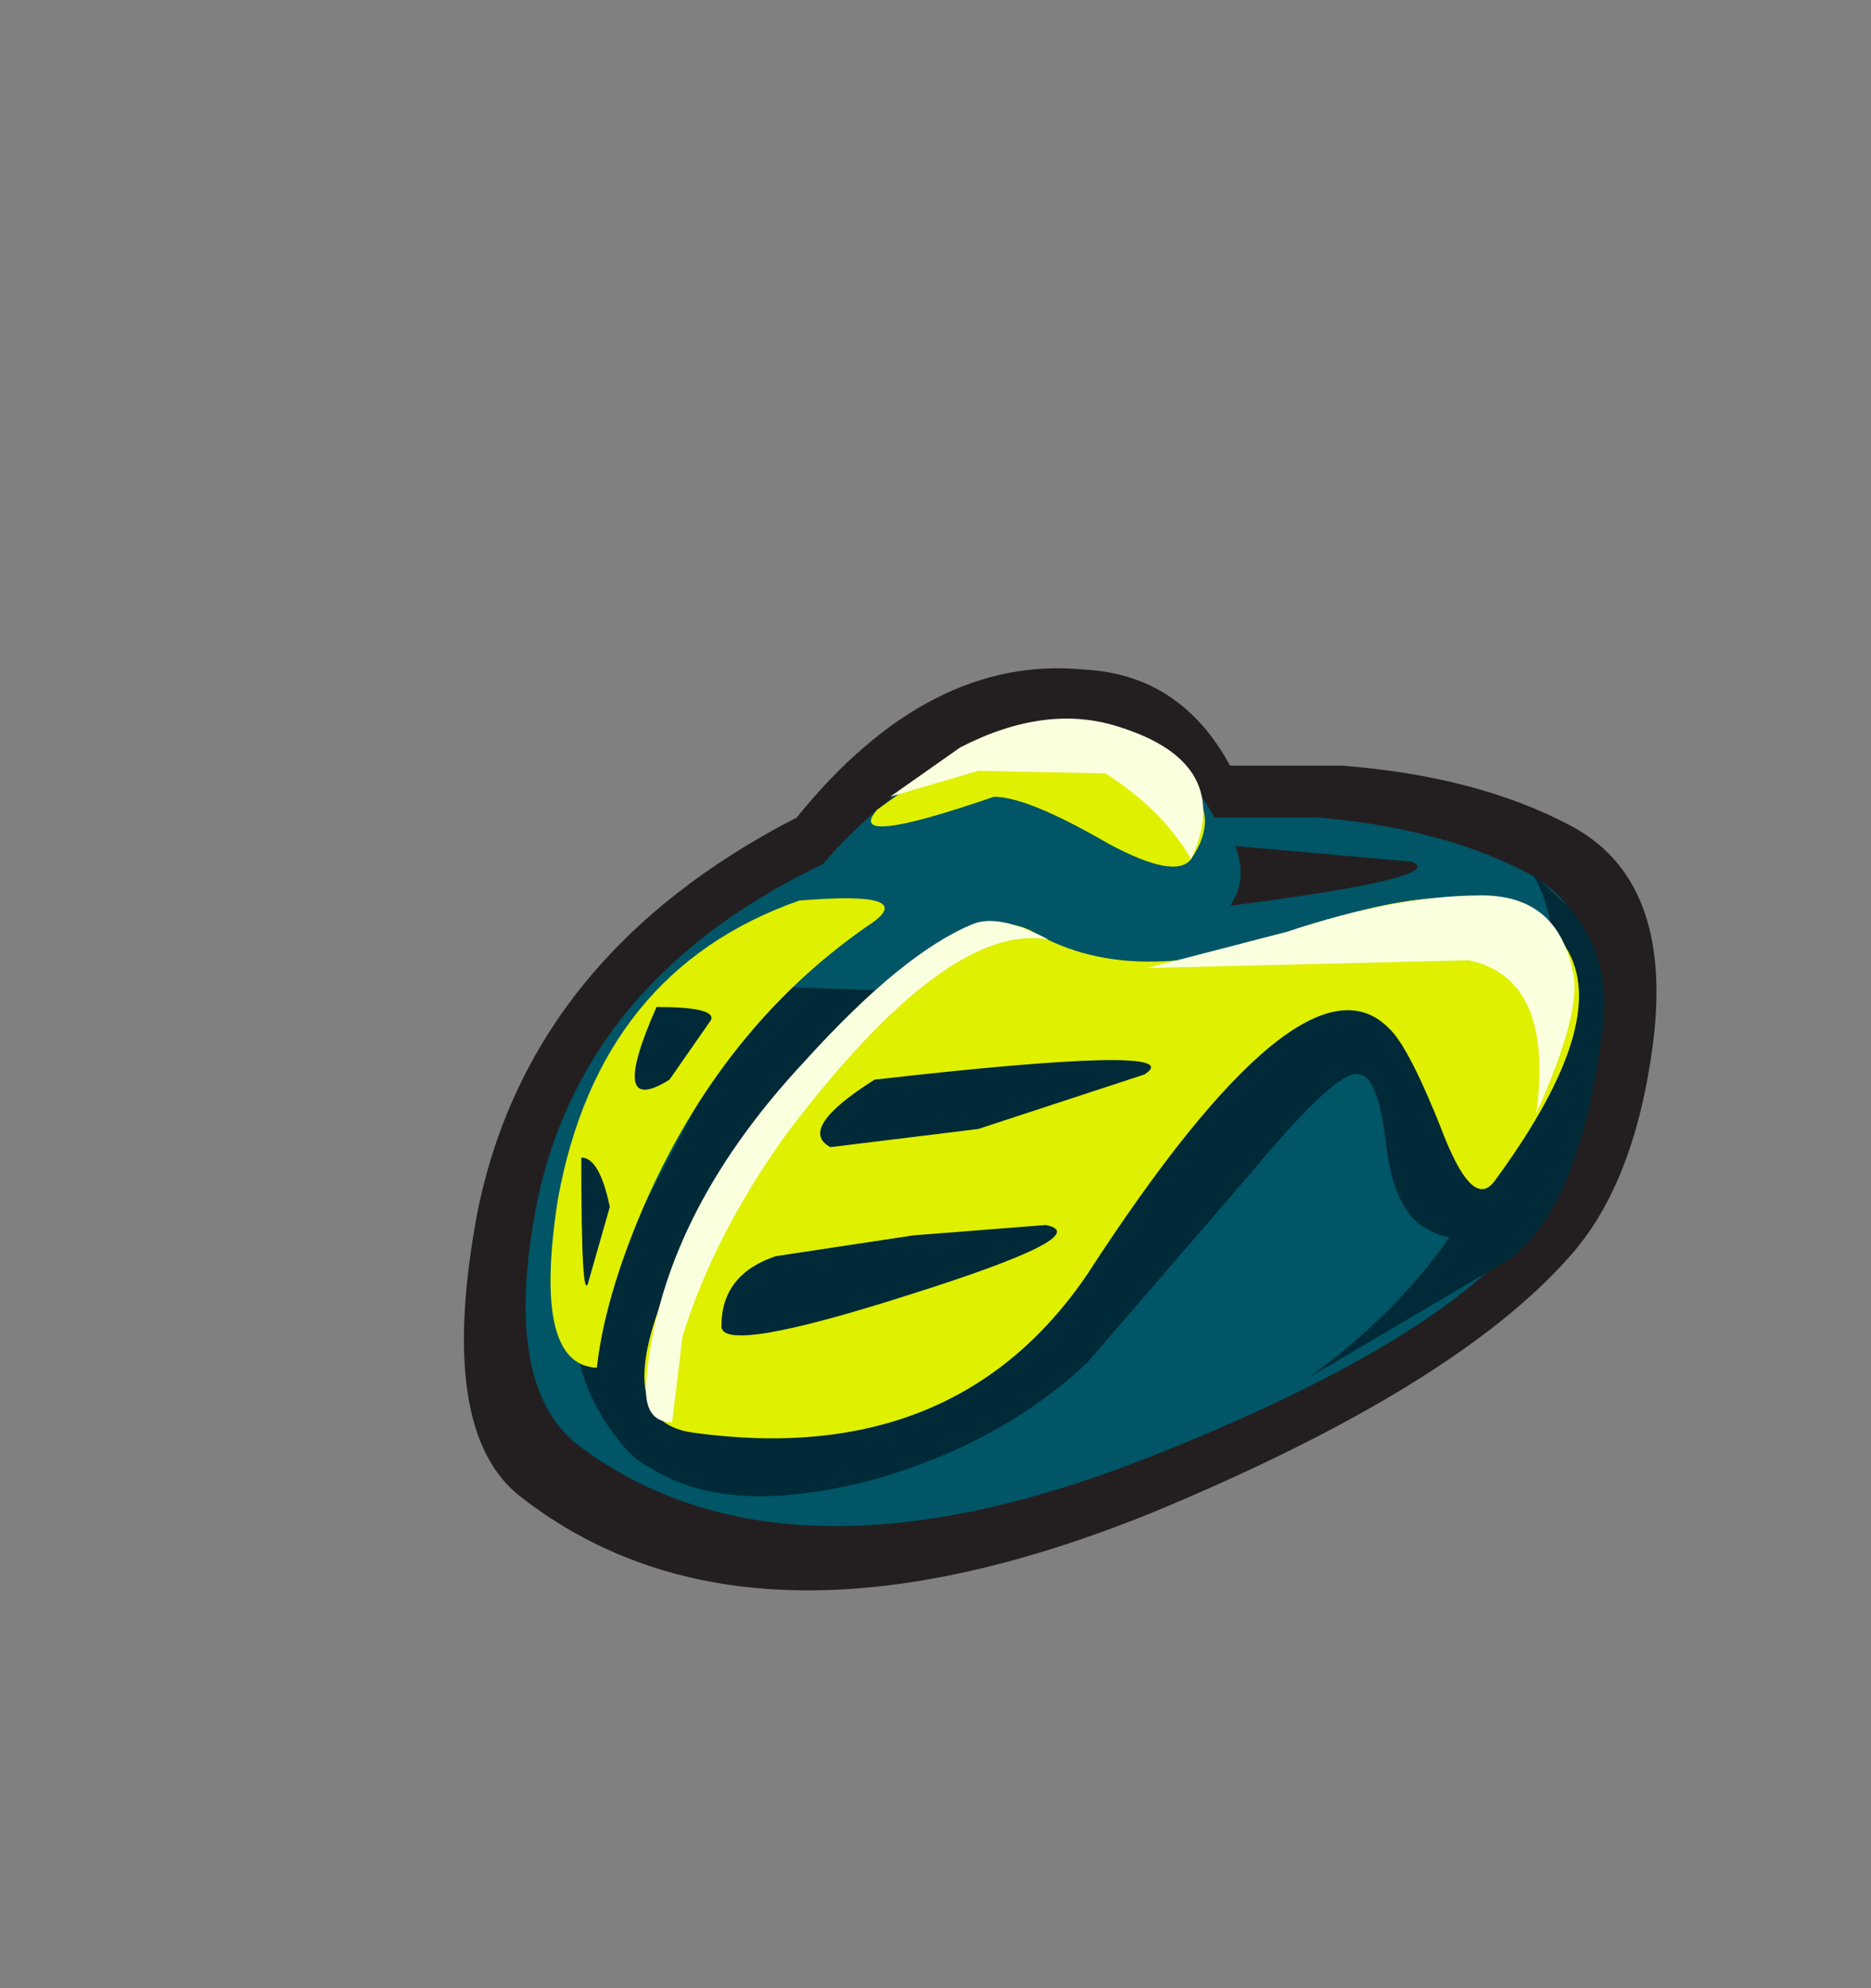 <?xml version="1.0" encoding="UTF-8" standalone="no"?>
<svg xmlns:xlink="http://www.w3.org/1999/xlink" height="38.3px" width="36.05px" xmlns="http://www.w3.org/2000/svg">
  <rect width="100%" height="100%" fill="#808080" stroke="none"/>
  <g transform="matrix(1.0, 0.0, 0.0, 1.0, 23.8, 14.85)">
    <use height="17.8" transform="matrix(1.0, 0.0, 0.0, 1.0, -14.85, -2.0)" width="22.95" xlink:href="#shape0"/>
  </g>
  <defs>
    <g id="shape0" transform="matrix(1.0, 0.0, 0.0, 1.0, 14.85, 2.0)">
      <path d="M-0.1 -0.1 L2.05 -0.1 Q4.65 0.1 6.45 1.05 8.45 2.1 8.05 5.25 7.7 7.95 6.45 9.35 4.25 11.85 -1.5 14.25 -9.3 17.45 -13.75 14.0 -15.4 12.75 -14.6 8.5 -13.6 3.55 -8.45 0.9 -5.9 -2.25 -2.9 -1.95 -1.05 -1.85 -0.1 -0.1" fill="#231f20" fill-rule="evenodd" stroke="none"/>
      <path d="M5.5 9.0 Q3.7 11.1 -1.6 13.2 -8.65 16.0 -12.65 13.0 -14.15 11.85 -13.45 8.3 -12.55 4.0 -7.95 1.8 -5.6 -0.9 -2.9 -0.7 -1.2 -0.6 -0.4 0.9 L1.6 0.9 Q3.9 1.1 5.5 1.9 7.35 2.8 6.9 5.55 6.65 7.8 5.5 9.0" fill="#005566" fill-rule="evenodd" stroke="none"/>
      <path d="M-6.35 4.25 L-6.35 4.45 Q-10.4 13.2 -11.0 13.45 -11.45 13.55 -12.1 12.6 -12.75 11.6 -12.65 10.8 -8.95 3.65 -9.05 4.15 L-6.35 4.25" fill="#002a37" fill-rule="evenodd" stroke="none"/>
      <path d="M0.3 7.75 L-2.85 11.4 Q-4.5 12.95 -6.95 13.65 -9.4 14.3 -10.85 13.65 -12.9 12.75 -11.15 10.55 L-4.25 7.65 -1.8 5.6 Q0.6 3.8 1.85 3.9 3.8 4.15 5.15 7.6 4.8 9.5 3.65 8.8 3.05 8.45 2.9 7.15 2.75 5.9 2.4 5.85 2.0 5.7 0.3 7.75" fill="#002a37" fill-rule="evenodd" stroke="none"/>
      <path d="M1.4 11.7 Q3.9 9.9 5.0 7.45 6.8 3.6 5.7 1.95 L6.45 2.65 Q7.2 3.55 7.1 4.8 6.7 8.3 5.3 9.4 L1.4 11.7" fill="#002a37" fill-rule="evenodd" stroke="none"/>
      <path d="M1.4 3.0 Q5.05 1.75 6.3 3.3 7.35 4.7 5.0 7.9 4.6 8.45 4.05 7.1 3.35 5.3 2.95 4.95 1.3 3.3 -2.85 9.7 -5.4 13.45 -10.45 12.75 -11.9 12.55 -11.1 10.35 -10.45 8.4 -8.85 6.55 -5.4 2.25 -3.9 3.1 -1.85 4.3 1.4 3.0" fill="#dff000" fill-rule="evenodd" stroke="none"/>
      <path d="M3.4 1.75 Q4.15 2.05 -0.1 2.6 0.25 2.1 0.0 1.45 L3.4 1.75" fill="#231f20" fill-rule="evenodd" stroke="none"/>
      <path d="M-8.4 2.5 Q-6.0 2.3 -7.1 3.0 -9.9 4.95 -11.4 8.4 -12.15 10.15 -12.3 11.5 -13.55 11.45 -13.05 8.25 -12.25 3.85 -8.4 2.5" fill="#dff000" fill-rule="evenodd" stroke="none"/>
      <path d="M-3.2 -0.7 Q0.25 0.1 -0.85 1.7 -1.15 2.1 -2.45 1.4 -4.0 0.5 -4.65 0.5 -7.55 1.5 -6.9 0.75 L-5.65 -0.15 Q-4.25 -0.95 -3.2 -0.7" fill="#dff000" fill-rule="evenodd" stroke="none"/>
      <path d="M-9.9 10.7 Q-9.9 9.7 -8.85 9.35 L-6.2 8.95 -3.65 8.75 Q-2.65 8.95 -6.3 10.1 -9.9 11.25 -9.9 10.7" fill="#002a37" fill-rule="evenodd" stroke="none"/>
      <path d="M-7.8 7.25 Q-8.45 6.9 -6.95 5.95 -0.8 5.25 -1.75 5.85 L-4.95 6.9 -7.8 7.25" fill="#002a37" fill-rule="evenodd" stroke="none"/>
      <path d="M-12.45 9.8 Q-12.6 10.45 -12.6 7.45 -12.25 7.45 -12.05 8.4 L-12.45 9.8" fill="#002a37" fill-rule="evenodd" stroke="none"/>
      <path d="M-10.9 5.95 Q-12.1 6.7 -11.15 4.55 -10.0 4.55 -10.1 4.8 L-10.9 5.95" fill="#002a37" fill-rule="evenodd" stroke="none"/>
      <path d="M-5.3 -0.45 Q-3.65 -1.3 -2.25 -0.85 0.0 -0.15 -0.85 1.7 -1.4 0.75 -2.5 0.05 L-4.95 0.0 -6.65 0.5 -5.3 -0.45" fill="#faffde" fill-rule="evenodd" stroke="none"/>
      <path d="M6.5 3.85 Q6.7 4.6 5.8 6.6 6.15 4.0 4.5 3.65 L-1.7 3.8 1.0 3.1 Q3.1 2.4 4.75 2.4 6.2 2.4 6.5 3.85" fill="#faffde" fill-rule="evenodd" stroke="none"/>
      <path d="M-5.05 2.95 Q-4.55 2.75 -3.6 3.25 -5.55 2.9 -8.65 7.0 -10.05 8.95 -10.65 10.9 L-10.85 12.55 Q-11.4 12.55 -11.35 11.8 -11.1 8.6 -8.3 5.6 -6.4 3.5 -5.05 2.95" fill="#faffde" fill-rule="evenodd" stroke="none"/>
    </g>
  </defs>
</svg>
